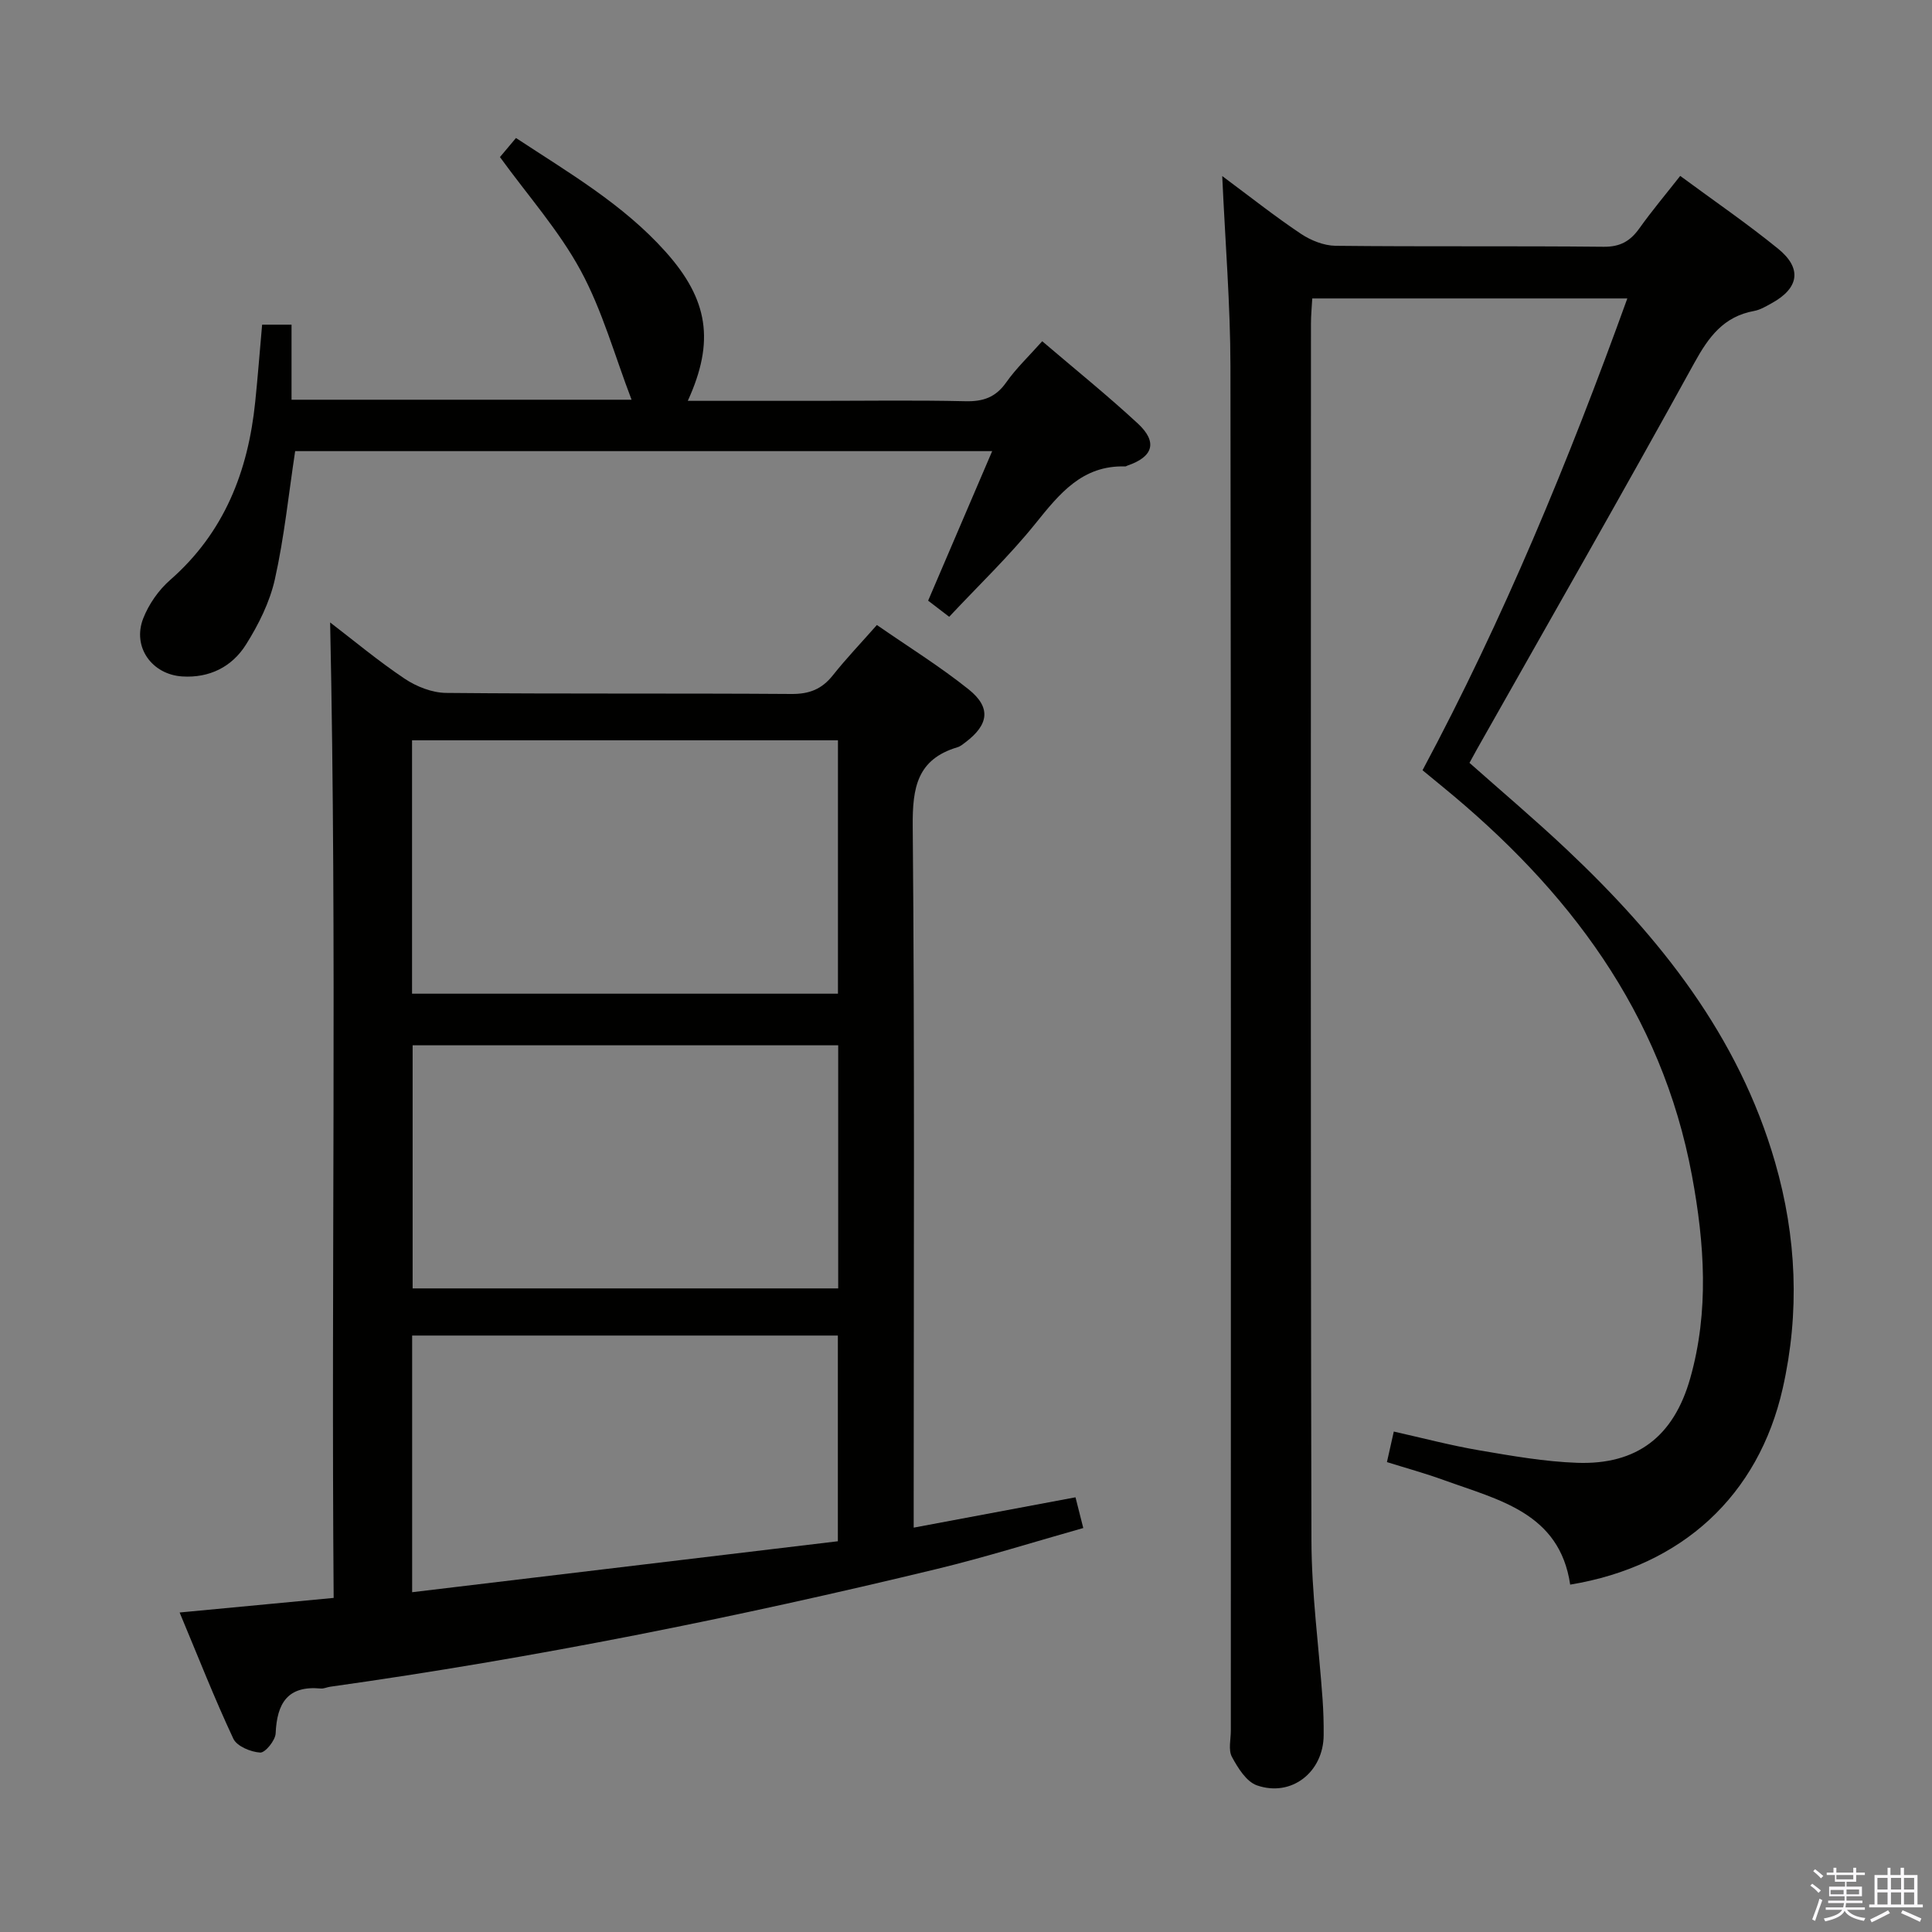 <svg enable-background="new 0 0 400 400" viewBox="0 0 400 400" xmlns="http://www.w3.org/2000/svg"><rect x="0" y="0" width="400" height="400" fill="#808080" stroke="none"/><path d="m374.8 390.4.4-.4c.7.5 1.3 1 1.8 1.4l-.5.5c-.5-.6-1.1-1.1-1.7-1.5zm1 7.3-.6-.3c.5-1.4 1.1-2.8 1.5-4.3.2.1.4.2.6.3-.5 1.3-1 2.8-1.5 4.3zm-.4-10.3.4-.4c.4.3 1 .8 1.7 1.4l-.5.5c-.4-.5-1-1-1.6-1.5zm2.5.3h1.7v-1h.6v1h3.5v-1h.6v1h1.8v.5h-1.8v1.4h-2v1h3.2v2h-3.2v.9h3.3v.5h-3.4c0 .3-.1.6-.1.9h4v.5h-3.7c.7.9 1.9 1.5 3.8 1.7-.1.2-.2.4-.3.6-2.1-.4-3.5-1.1-4-2.1-.4 1-1.8 1.7-4 2.2-.1-.2-.2-.4-.3-.6 2.1-.4 3.4-1 3.8-1.8h-3.4v-.5h3.6c.1-.3.1-.6.2-.9h-3.3v-.5h3.4c0-.3 0-.6 0-.9h-3.2v-2h3.3v-1h-2.1v-1.4h-1.7v-.5zm1.1 3.5v1h2.7c0-.3 0-.4 0-.4 0-.2 0-.2 0-.2 0-.1 0-.2 0-.3h-2.7zm1.2-3v.9h3.5v-.9zm4.7 3h-2.6v.6.4h2.6z" fill="#fbfafc"/><path d="m393.6 386.7h.6v1.5h2.8v6.1h1.1v.6h-11.1v-.6h1.1v-6.1h2.7v-1.5h.6v1.5h2.1v-1.5zm-2.7 8.8.4.6c-1.2.6-2.5 1.3-3.8 1.9-.1-.2-.2-.4-.3-.6 1.2-.6 2.5-1.2 3.7-1.9zm-2.2-6.7v2.4h2.1v-2.4zm0 3v2.5h2.1v-2.5zm2.8-3v2.4h2.1v-2.4zm0 3v2.5h2.1v-2.5zm6 6.1c-1.4-.7-2.7-1.3-3.9-1.8l.3-.6c1.5.6 2.7 1.2 3.9 1.7zm-1.2-9.1h-2.1v2.4h2.1zm-2.1 3v2.5h2.1v-2.5z" fill="#fbfafc"/><g fill="#010100"><path d="m253.05 36.45c5.88 4.37 10.94 8.38 16.28 11.95 2.05 1.37 4.76 2.46 7.18 2.49 18.49.2 36.99.01 55.49.2 3.45.04 5.53-1.17 7.42-3.82 2.58-3.62 5.45-7.03 8.45-10.85 6.99 5.16 13.84 9.85 20.26 15.07 5.03 4.08 4.34 8.18-1.33 11.29-1.16.64-2.36 1.37-3.63 1.6-6.31 1.15-9.41 5.36-12.38 10.76-14.75 26.8-29.96 53.35-45 79.98-.48.86-.95 1.72-1.55 2.82 6.74 5.98 13.58 11.76 20.09 17.9 19.37 18.26 35.64 38.66 43.18 64.79 4.46 15.45 5.14 31.11 1.58 46.83-5.01 22.15-20.81 36.8-44 40.62-2.19-14.88-14.8-17.52-26.15-21.64-3.88-1.41-7.87-2.5-11.79-3.73.46-2.03.86-3.81 1.42-6.32 5.99 1.34 11.84 2.89 17.78 3.9 6.69 1.14 13.44 2.33 20.19 2.57 12.34.43 19.97-5.42 23.39-17.46 3.96-13.92 2.97-28 .38-41.96-6.27-33.81-25.66-59.3-51.62-80.54-1.28-1.04-2.55-2.1-4.17-3.43 16.75-31.31 30.21-63.92 42.4-97.68-21.88 0-43.26 0-65.23 0-.09 1.71-.27 3.47-.27 5.22-.01 83.98-.1 167.97.1 251.95.03 10.94 1.53 21.87 2.3 32.81.18 2.49.25 4.99.23 7.49-.05 7.63-6.66 12.87-13.82 10.38-2.18-.76-3.95-3.62-5.18-5.91-.77-1.43-.22-3.59-.22-5.42 0-94.15.06-188.3-.08-282.44-.02-12.75-1.07-25.53-1.7-39.42z"/><path d="m68.35 128.87c4.85 3.71 9.95 7.98 15.45 11.66 2.44 1.63 5.67 2.9 8.56 2.93 23.83.23 47.66.05 71.49.22 3.7.03 6.3-.99 8.57-3.85 2.78-3.5 5.88-6.74 9.13-10.43 6.55 4.54 13.06 8.58 19 13.33 4.68 3.75 4.17 7.29-.63 10.93-.53.4-1.07.87-1.69 1.05-8.35 2.49-9.33 8.36-9.26 16.31.41 46.16.2 92.32.2 138.49v6.77c11.45-2.15 22.29-4.18 33.5-6.28.47 1.84.94 3.69 1.61 6.36-10.28 2.9-20.22 6.04-30.32 8.48-41.49 10.03-83.31 18.44-125.6 24.38-.66.09-1.32.43-1.95.37-6.88-.65-9.07 3.07-9.34 9.28-.06 1.46-2.16 4.04-3.2 3.98-1.96-.12-4.82-1.3-5.56-2.87-3.87-8.25-7.2-16.75-11.12-26.13 10.86-1.03 21.11-2 31.89-3.02-.53-67.57.7-134.79-.73-201.96zm16.96 76.86h88.18c0-17.63 0-34.99 0-52.46-29.54 0-58.74 0-88.18 0zm88.23 61.02c0-17.12 0-33.69 0-50.33-29.62 0-58.96 0-88.11 0v50.33zm-88.21 62.9c29.61-3.54 58.84-7.04 88.14-10.55 0-14.7 0-28.58 0-42.59-29.56 0-58.76 0-88.14 0z"/><path d="m54.27 67.22h6.09v15.54h70.4c-3.5-9.14-6.05-18.47-10.54-26.75-4.47-8.25-10.87-15.44-16.71-23.49.82-.97 1.94-2.31 3.32-3.95 10.95 7.21 22.18 13.73 30.95 23.53 8.89 9.92 10.24 18.59 4.62 30.89h26.5c10.33 0 20.66-.16 30.98.08 3.67.09 6.26-.8 8.43-3.88 2.08-2.95 4.75-5.48 7.47-8.54 6.72 5.74 13.46 11.17 19.79 17.03 4.15 3.84 3.19 6.9-2.13 8.71-.16.05-.31.18-.46.18-8.93-.28-13.63 5.66-18.63 11.86-5.4 6.71-11.69 12.71-17.83 19.27-1.72-1.32-3.12-2.39-4.36-3.34 4.41-10.3 8.7-20.3 13.26-30.96-48.89 0-96.74 0-144.31 0-1.36 8.95-2.26 17.86-4.2 26.53-1.06 4.74-3.38 9.4-6 13.55-2.88 4.57-7.53 6.93-13.19 6.57-6.27-.41-10.36-6.09-8.08-11.98 1.15-2.96 3.2-5.91 5.6-8 11.21-9.82 16.13-22.49 17.6-36.87.53-5.12.92-10.26 1.43-15.98z"/></g></svg>